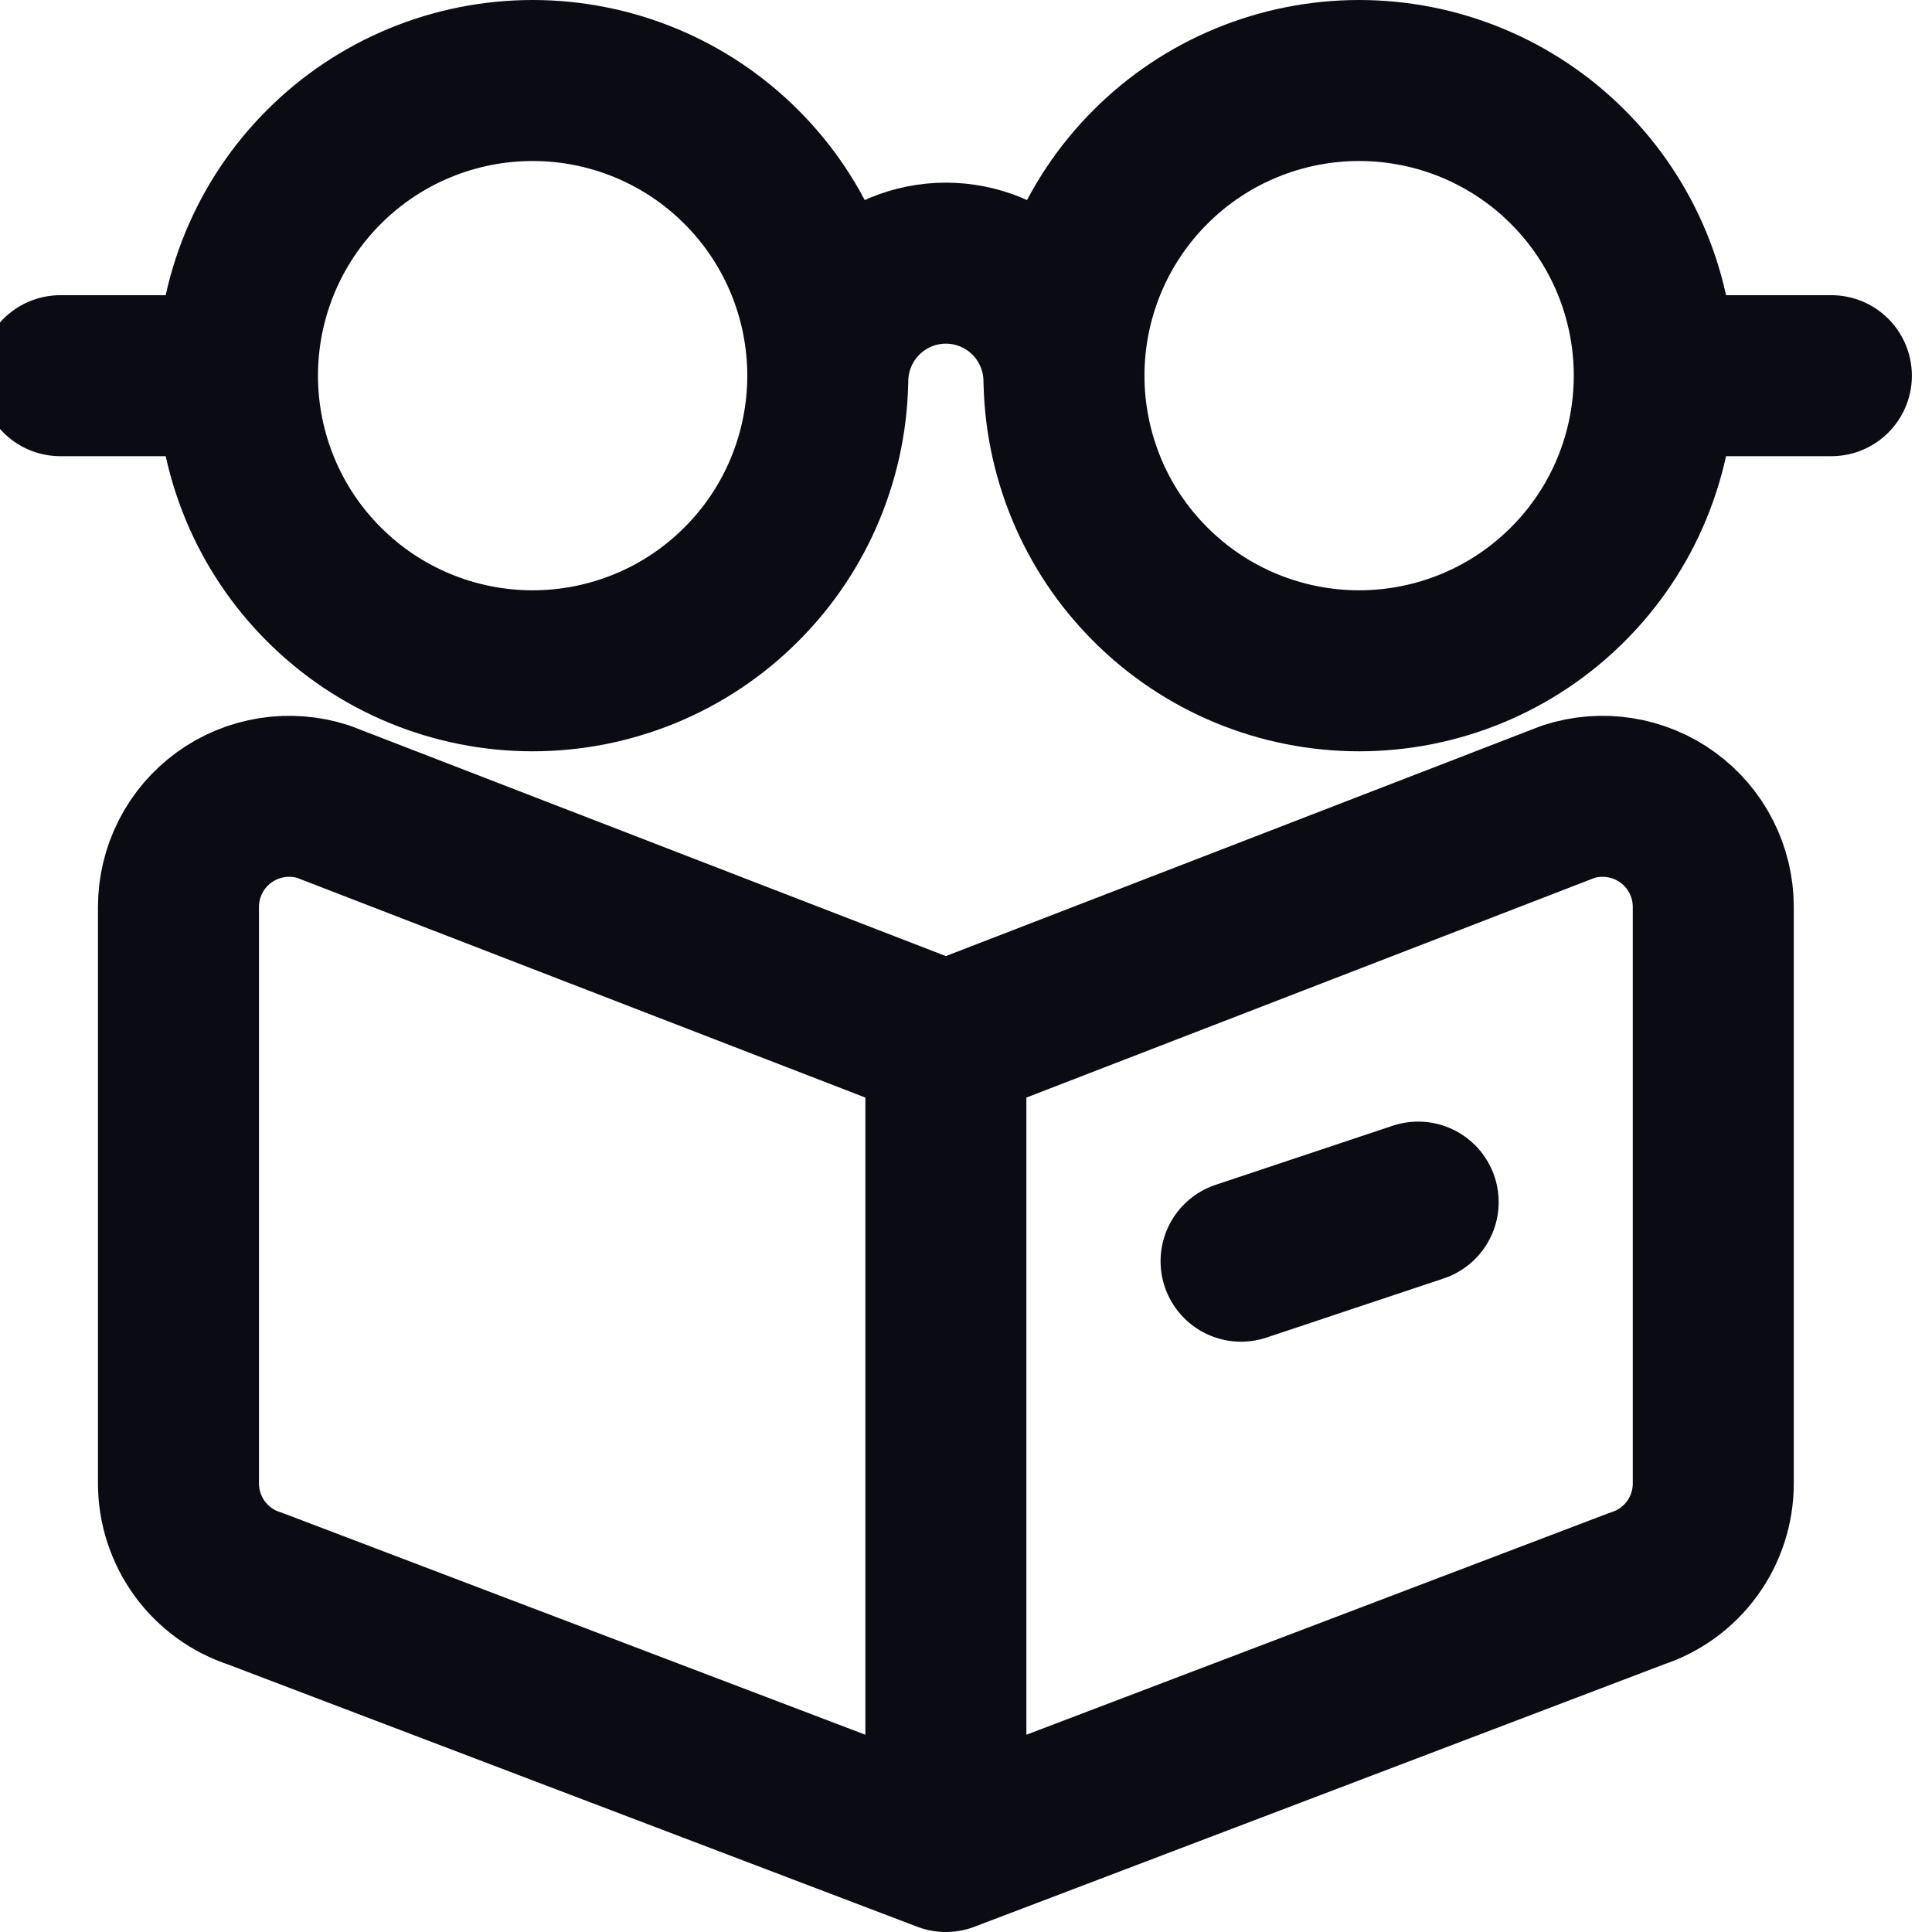 <svg viewBox="0 0 24 24" fill="none" xmlns="http://www.w3.org/2000/svg">
<path d="M11.75 23L3.167 19.734C2.891 19.645 2.65 19.47 2.479 19.235C2.309 19 2.217 18.717 2.217 18.427V11.267C2.217 11.05 2.268 10.836 2.367 10.642C2.465 10.449 2.608 10.282 2.784 10.154C2.959 10.027 3.162 9.943 3.377 9.909C3.591 9.875 3.81 9.892 4.017 9.959L11.75 12.949M11.75 23V12.949M11.75 23L20.333 19.734C20.609 19.645 20.85 19.47 21.021 19.235C21.192 19 21.283 18.717 21.283 18.427V11.267C21.283 11.05 21.232 10.836 21.133 10.642C21.035 10.449 20.892 10.282 20.716 10.154C20.541 10.027 20.338 9.943 20.123 9.909C19.909 9.875 19.69 9.892 19.483 9.959L11.75 12.949M2.95 4.667C2.95 5.148 3.045 5.625 3.229 6.07C3.413 6.515 3.683 6.919 4.024 7.259C4.364 7.6 4.769 7.87 5.213 8.054C5.658 8.238 6.135 8.333 6.617 8.333C7.098 8.333 7.575 8.238 8.02 8.054C8.465 7.87 8.869 7.6 9.209 7.259C9.55 6.919 9.82 6.515 10.004 6.07C10.188 5.625 10.283 5.148 10.283 4.667C10.283 4.185 10.188 3.708 10.004 3.263C9.82 2.819 9.55 2.414 9.209 2.074C8.869 1.733 8.465 1.463 8.02 1.279C7.575 1.095 7.098 1 6.617 1C6.135 1 5.658 1.095 5.213 1.279C4.769 1.463 4.364 1.733 4.024 2.074C3.683 2.414 3.413 2.819 3.229 3.263C3.045 3.708 2.95 4.185 2.95 4.667ZM2.95 4.667L0.75 4.667M20.55 4.667C20.55 5.148 20.455 5.625 20.271 6.07C20.087 6.515 19.817 6.919 19.476 7.259C19.136 7.6 18.731 7.87 18.287 8.054C17.842 8.238 17.365 8.333 16.883 8.333C16.402 8.333 15.925 8.238 15.48 8.054C15.035 7.87 14.631 7.6 14.291 7.259C13.95 6.919 13.68 6.515 13.496 6.07C13.312 5.625 13.217 5.148 13.217 4.667C13.217 4.185 13.312 3.708 13.496 3.263C13.68 2.819 13.95 2.414 14.291 2.074C14.631 1.733 15.035 1.463 15.48 1.279C15.925 1.095 16.402 1 16.883 1C17.365 1 17.842 1.095 18.287 1.279C18.731 1.463 19.136 1.733 19.476 2.074C19.817 2.414 20.087 2.819 20.271 3.263C20.455 3.708 20.55 4.185 20.55 4.667ZM20.55 4.667L22.75 4.667M10.283 4.736C10.283 4.347 10.438 3.974 10.713 3.699C10.988 3.424 11.361 3.269 11.75 3.269C12.139 3.269 12.512 3.424 12.787 3.699C13.062 3.974 13.217 4.347 13.217 4.736M15.417 15.667L17.617 14.933" stroke="#0B0B14" stroke-width="2" stroke-linecap="round" stroke-linejoin="round" class="stroke"/>
</svg>
